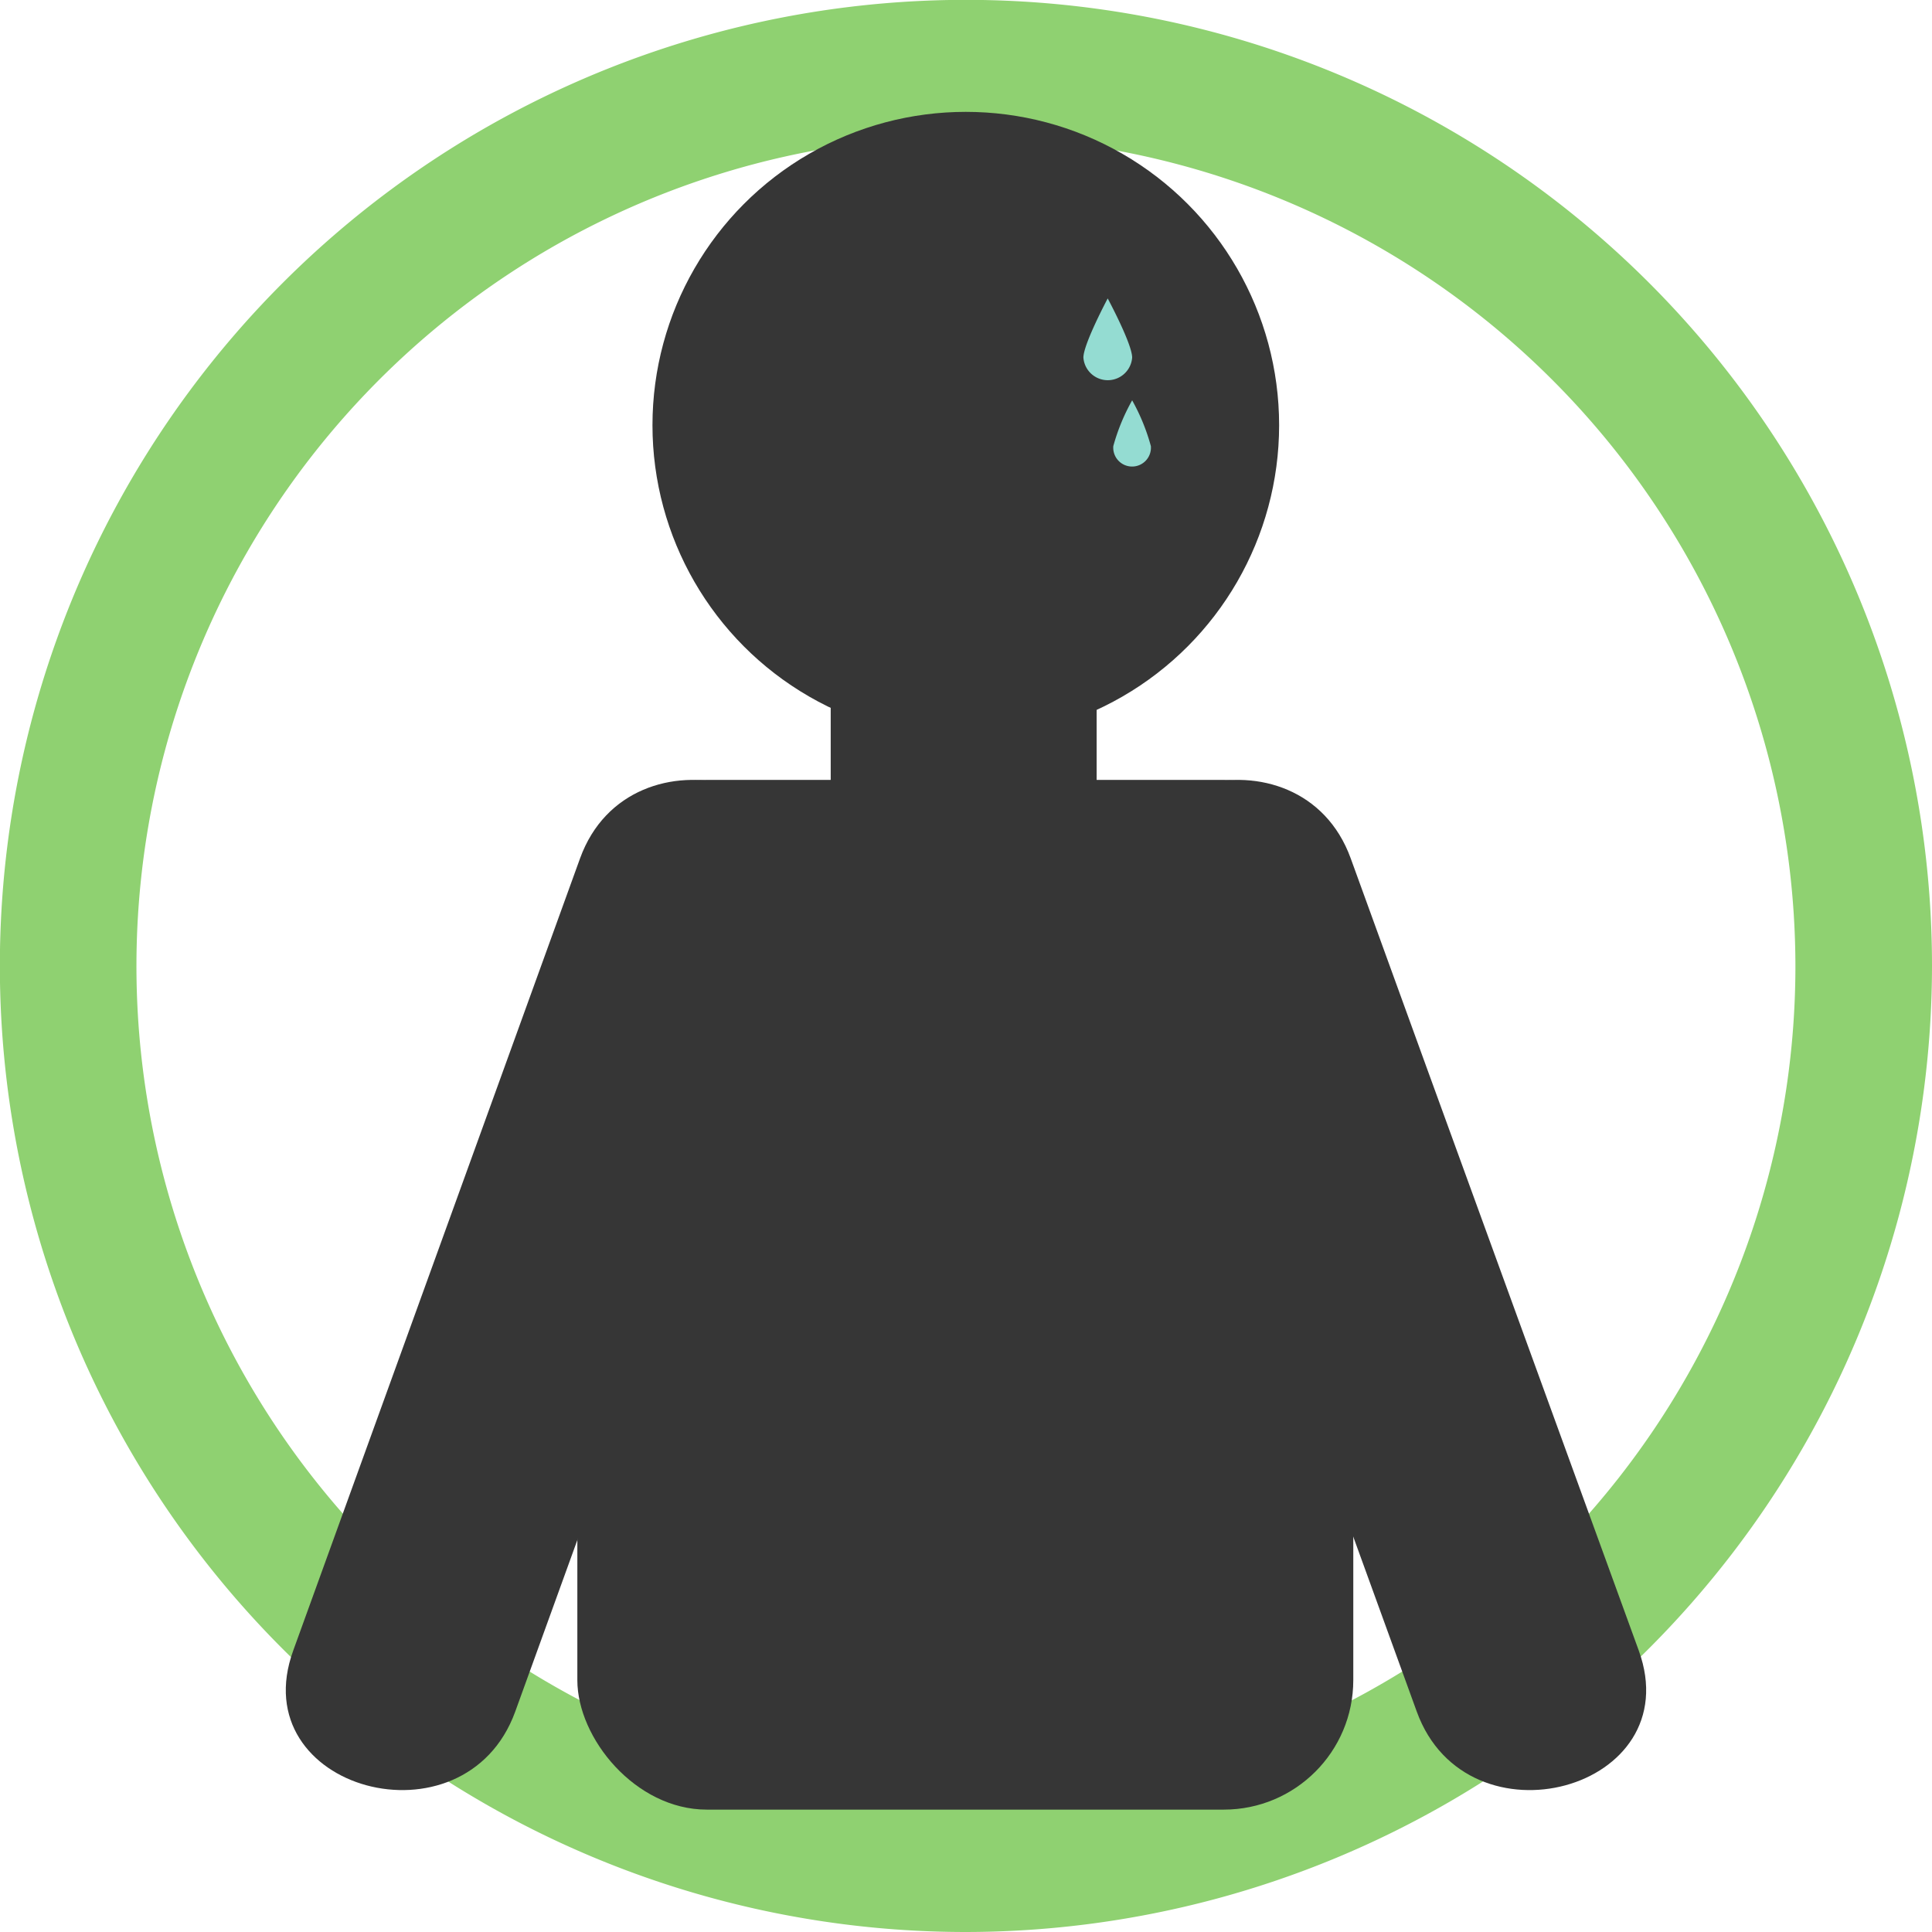 <svg id="Capa_1" data-name="Capa 1" xmlns="http://www.w3.org/2000/svg" viewBox="0 0 141.45 141.45"><defs><style>.cls-1{fill:#8fd171;}.cls-2{fill:#363636;}.cls-3{fill:#94dcd2;}</style></defs><title>Icono_Cansancio_Extremo_Síntomas</title><path class="cls-1" d="M70.72,141.45a70.73,70.73,0,1,1,70.73-70.73A70.81,70.81,0,0,1,70.72,141.45ZM70.72,10a60.73,60.73,0,1,0,60.73,60.72A60.79,60.79,0,0,0,70.72,10Z"/><path class="cls-2" d="M42.47,62.84c-8,22.07-13,35.93-21,58-3.71,10.21,12.57,14.61,16.25,4.48,8-22.07,13-35.93,21-58,3.71-10.21-12.57-14.61-16.25-4.48Z"/><path class="cls-2" d="M98.89,62.84c8,22.07,13.07,35.93,21.09,58,3.7,10.21-12.57,14.61-16.25,4.48-8-22.07-13.08-35.93-21.09-58-3.71-10.21,12.57-14.61,16.25-4.48Z"/><rect class="cls-2" x="42.27" y="57.1" width="56.81" height="75.39" rx="9.48"/><circle class="cls-2" cx="70.71" cy="31.13" r="22.94"/><rect class="cls-2" x="60.82" y="50.02" width="19.47" height="10.18"/><path class="cls-3" d="M79.32,26.18a1.79,1.79,0,0,0,3.57,0c0-1-1.79-4.33-1.79-4.33S79.32,25.19,79.32,26.18Z"/><path class="cls-3" d="M81.51,32.66a1.38,1.38,0,1,0,2.75,0,14.91,14.91,0,0,0-1.37-3.35A14.85,14.85,0,0,0,81.51,32.66Z"/></svg>